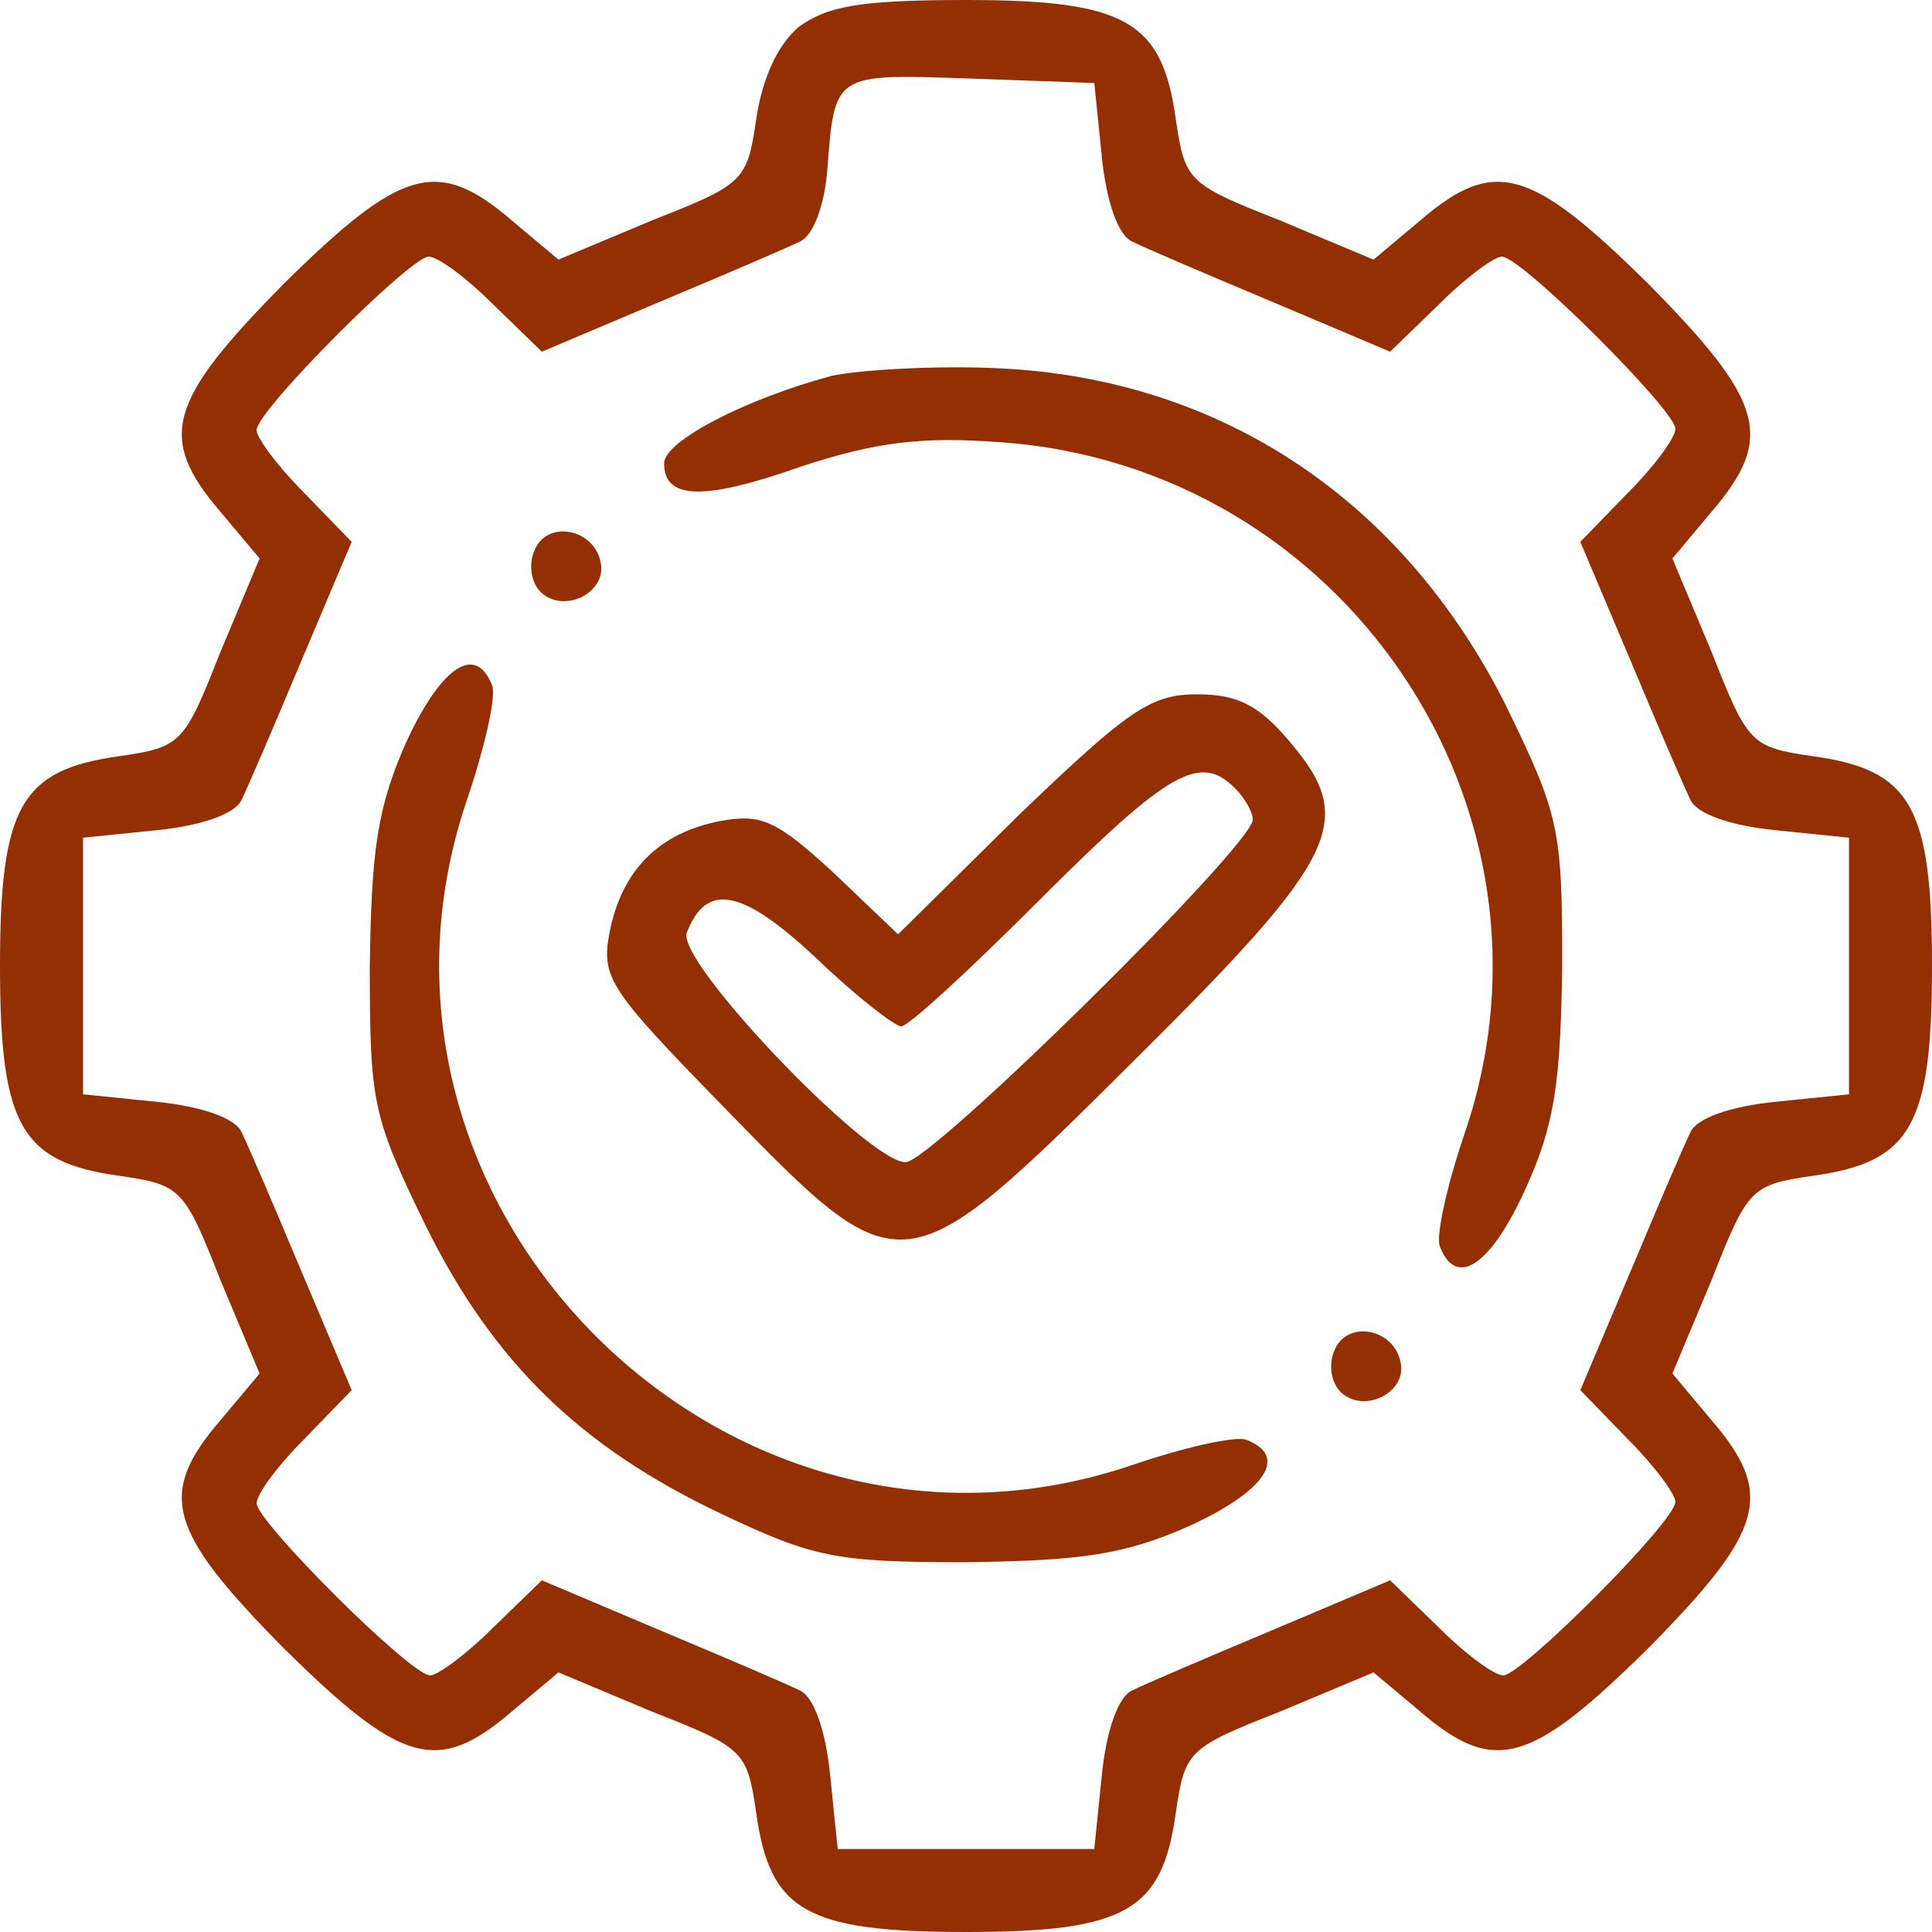 <?xml version="1.0" standalone="no"?>
<!DOCTYPE svg PUBLIC "-//W3C//DTD SVG 20010904//EN"
 "http://www.w3.org/TR/2001/REC-SVG-20010904/DTD/svg10.dtd">
<svg version="1.0" xmlns="http://www.w3.org/2000/svg"
 width="128pt" height="128pt" viewBox="0 0 128 128"
 preserveAspectRatio="xMidYMid meet">

<g transform="translate(0,128) scale(0.1,-0.1)"
fill="#942F03" stroke="none">
<path d="M529 1262 c-14 -12 -24 -34 -28 -61 -6 -41 -8 -43 -69 -67 l-62 -26
-31 26 c-49 42 -73 35 -151 -42 -77 -78 -84 -102 -42 -151 l26 -31 -26 -62
c-24 -61 -26 -63 -67 -69 -65 -9 -79 -33 -79 -139 0 -106 14 -130 79 -139 41
-6 43 -8 67 -69 l26 -62 -26 -31 c-42 -49 -35 -73 42 -151 78 -77 102 -84 151
-42 l31 26 62 -26 c61 -24 63 -26 69 -67 9 -65 33 -79 139 -79 106 0 130 14
139 79 6 41 8 43 69 67 l62 26 31 -26 c49 -42 73 -35 151 42 77 78 84 102 42
151 l-26 31 26 62 c24 61 26 63 67 69 65 9 79 33 79 139 0 106 -14 130 -79
139 -41 6 -43 8 -67 69 l-26 62 26 31 c42 49 35 73 -42 151 -78 77 -102 84
-151 42 l-31 -26 -62 26 c-61 24 -63 26 -69 67 -9 65 -33 79 -139 79 -70 0
-92 -4 -111 -18z m201 -86 c3 -30 11 -52 20 -56 8 -4 50 -22 93 -40 l78 -33
33 32 c17 17 36 31 41 31 13 0 115 -102 115 -114 0 -6 -14 -25 -31 -42 l-32
-33 33 -78 c18 -43 36 -85 40 -93 4 -9 26 -17 56 -20 l49 -5 0 -85 0 -85 -49
-5 c-30 -3 -52 -11 -56 -20 -4 -8 -22 -50 -40 -93 l-33 -78 32 -33 c17 -17 31
-36 31 -41 0 -13 -102 -115 -114 -115 -6 0 -25 14 -42 31 l-33 32 -78 -33
c-43 -18 -85 -36 -93 -40 -9 -4 -17 -26 -20 -56 l-5 -49 -85 0 -85 0 -5 49
c-3 30 -11 52 -20 56 -8 4 -50 22 -93 40 l-78 33 -33 -32 c-17 -17 -36 -31
-41 -31 -13 0 -115 102 -115 114 0 6 14 25 31 42 l32 33 -33 78 c-18 43 -36
85 -40 93 -4 9 -26 17 -56 20 l-49 5 0 85 0 85 49 5 c30 3 52 11 56 20 4 8 22
50 40 93 l33 78 -32 33 c-17 17 -31 36 -31 41 0 13 102 115 114 115 6 0 25
-14 42 -31 l33 -32 78 33 c43 18 85 36 93 40 9 4 16 24 18 46 5 66 4 65 94 62
l83 -3 5 -49z"/>
<path d="M551 1031 c-56 -15 -111 -43 -111 -58 0 -24 26 -25 91 -2 49 16 79
20 132 16 227 -16 380 -242 308 -456 -12 -35 -20 -70 -17 -77 11 -28 34 -12
57 39 19 42 23 70 24 148 0 90 -2 99 -37 171 -68 136 -188 217 -336 224 -42 2
-92 -1 -111 -5z"/>
<path d="M354 915 c-4 -9 -2 -21 4 -27 15 -15 44 -1 40 19 -4 23 -36 29 -44 8z"/>
<path d="M269 788 c-19 -43 -23 -71 -24 -149 0 -90 2 -99 37 -171 45 -91 103
-147 196 -191 61 -29 76 -32 162 -32 77 1 105 5 148 24 50 23 66 46 38 57 -7
3 -42 -5 -77 -17 -268 -90 -530 172 -440 440 12 35 20 70 17 77 -11 28 -34 12
-57 -38z"/>
<path d="M676 741 l-81 -80 -43 41 c-38 35 -48 39 -75 34 -41 -8 -65 -33 -73
-73 -6 -31 -1 -38 77 -118 117 -120 117 -120 271 33 135 134 147 158 103 210
-21 25 -35 32 -62 32 -31 0 -46 -11 -117 -79z m142 17 c7 -7 12 -16 12 -21 0
-17 -213 -227 -230 -227 -25 0 -152 133 -145 152 13 34 37 29 86 -17 26 -25
52 -45 56 -45 5 0 46 38 93 85 84 84 105 96 128 73z"/>
<path d="M884 385 c-4 -9 -2 -21 4 -27 15 -15 44 -1 40 19 -4 23 -36 29 -44 8z"/>
</g>
</svg>

